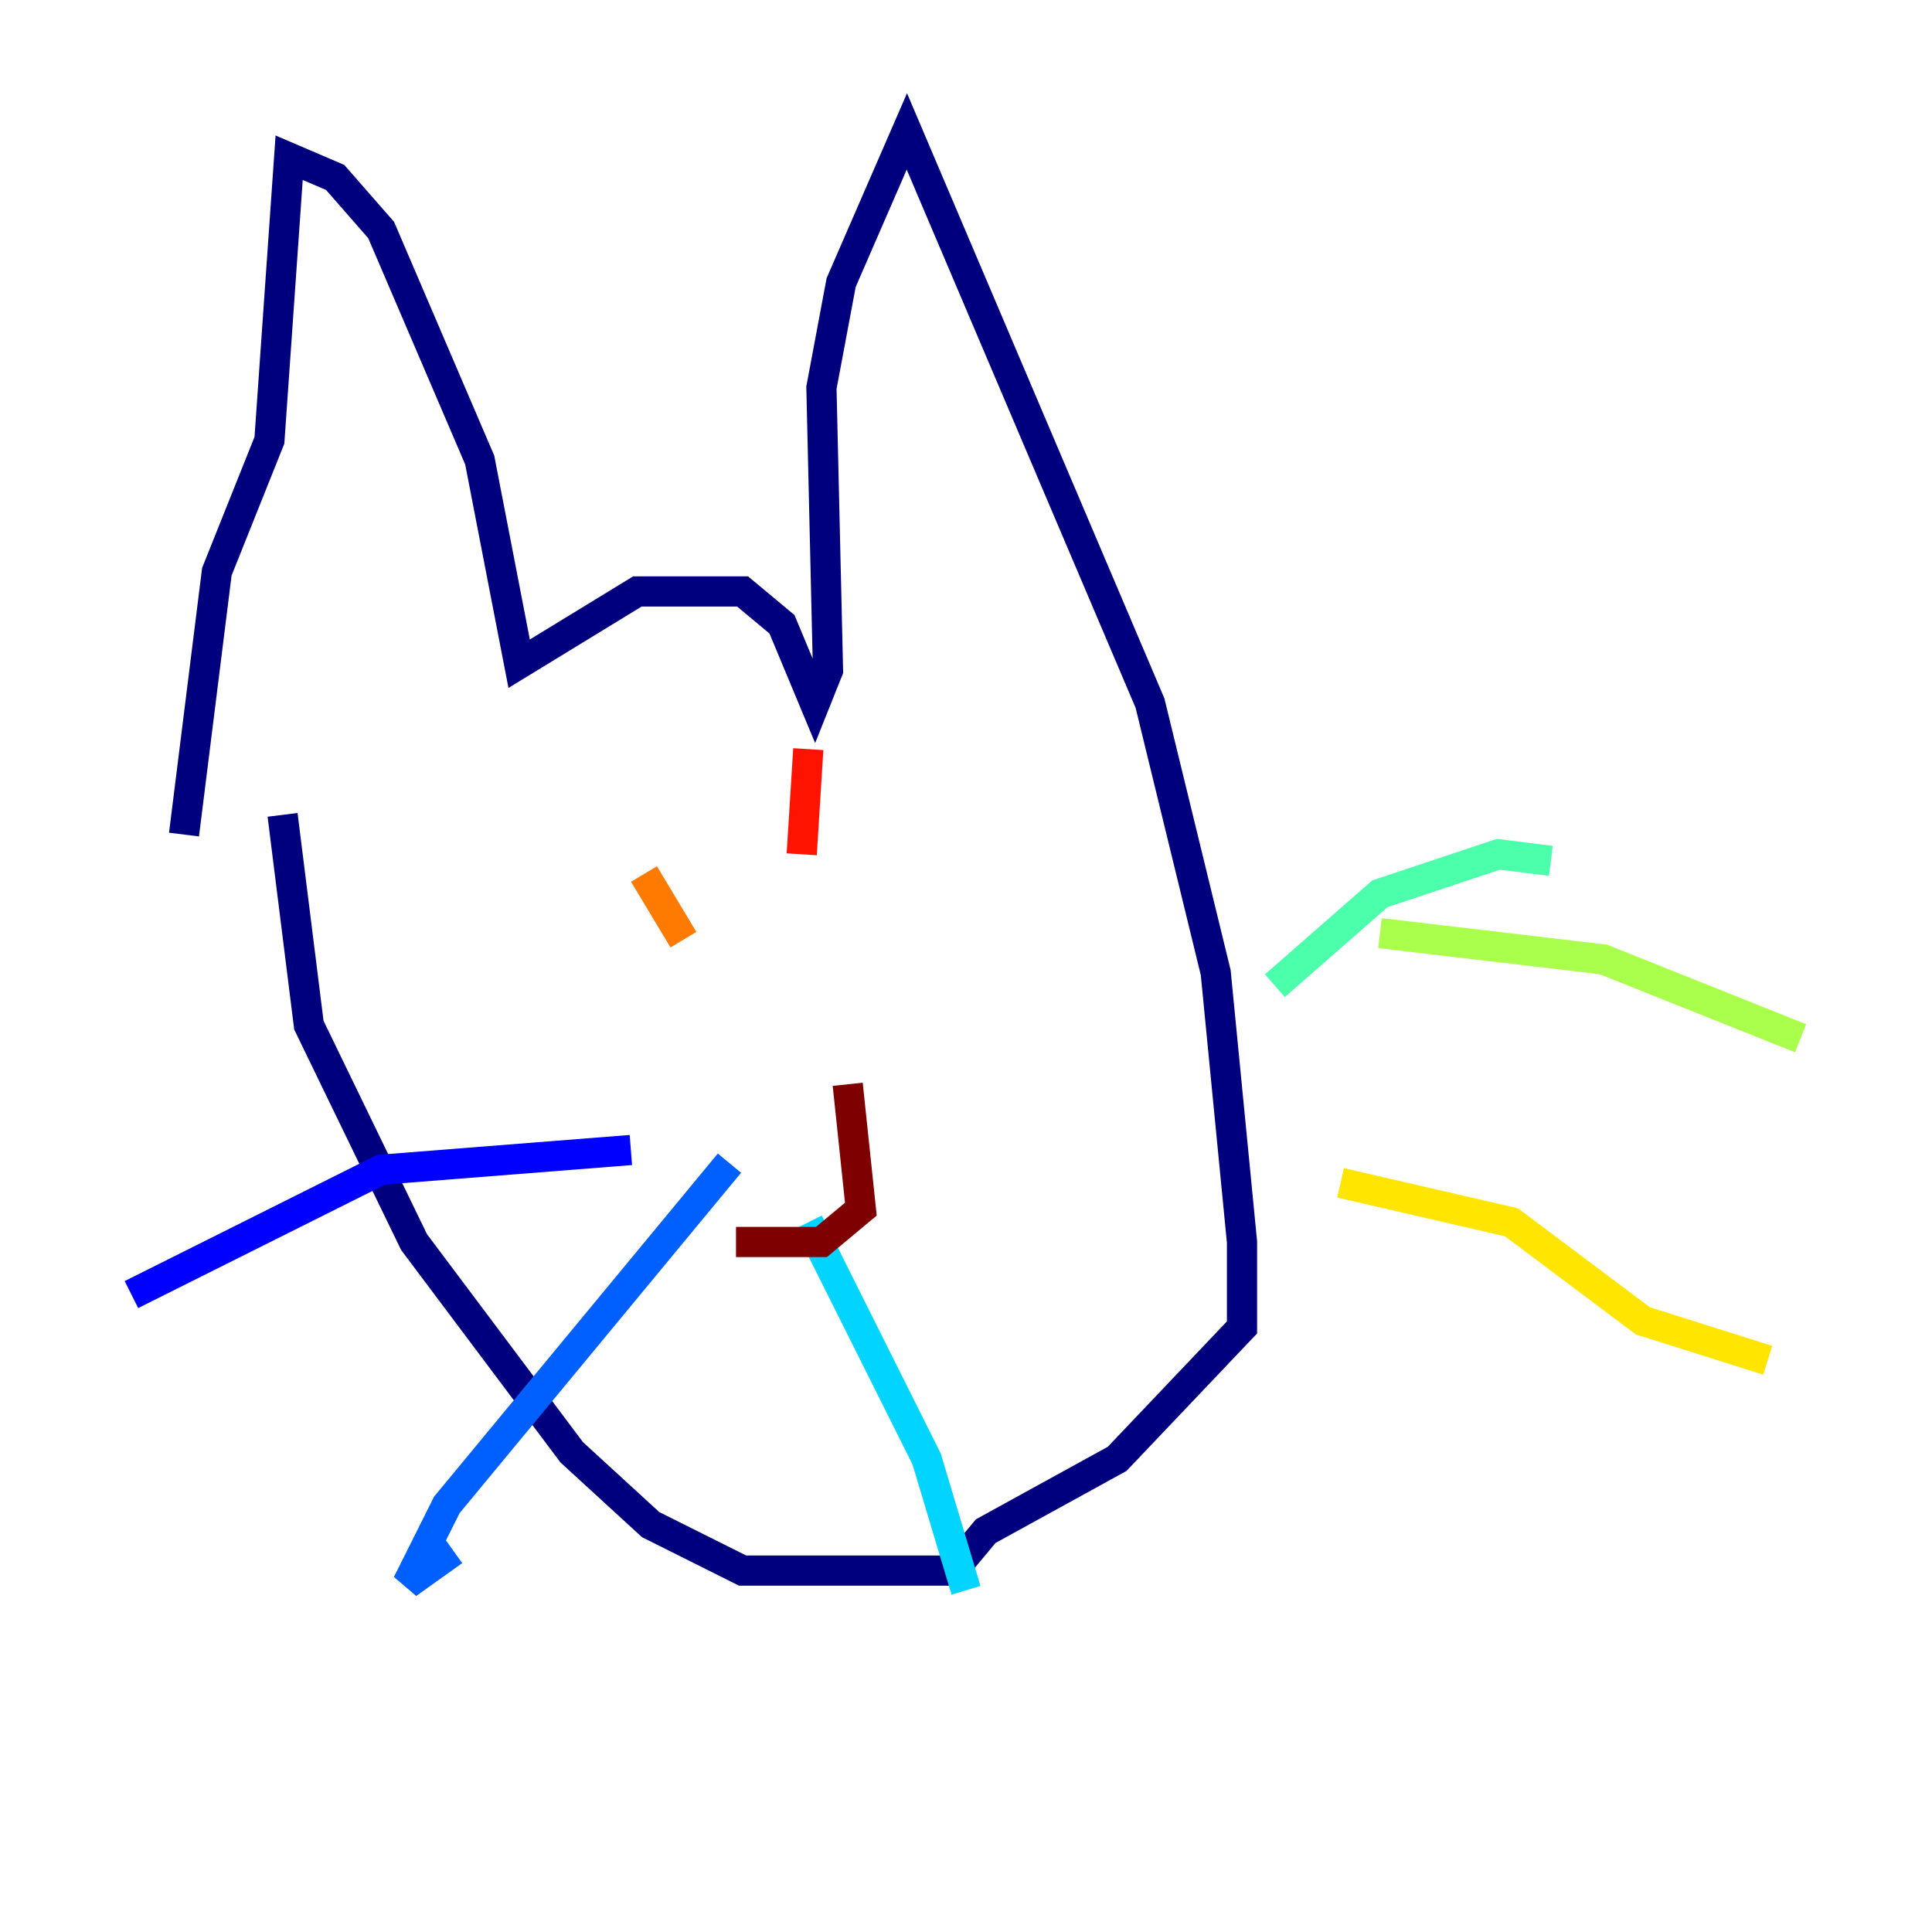 <?xml version="1.0" encoding="utf-8" ?>
<svg baseProfile="tiny" height="128" version="1.2" viewBox="0,0,128,128" width="128" xmlns="http://www.w3.org/2000/svg" xmlns:ev="http://www.w3.org/2001/xml-events" xmlns:xlink="http://www.w3.org/1999/xlink"><defs /><polyline fill="none" points="12.191,55.292 14.367,37.878 17.85,29.17 19.157,10.449 22.204,11.755 25.252,15.238 31.782,30.476 34.395,43.973 42.231,39.184 49.197,39.184 51.809,41.361 53.986,46.585 54.857,44.408 54.422,25.687 55.728,18.721 60.082,8.707 76.191,46.585 80.544,64.435 82.286,82.286 82.286,87.946 74.014,96.653 65.306,101.442 63.129,104.054 49.197,104.054 43.102,101.007 37.878,96.218 27.429,82.286 20.463,67.918 18.721,53.986" stroke="#00007f" stroke-width="2" /><polyline fill="none" points="41.796,76.191 25.252,77.497 8.707,85.769" stroke="#0000fe" stroke-width="2" /><polyline fill="none" points="48.327,77.061 29.605,99.701 26.993,104.925 30.041,102.748" stroke="#0060ff" stroke-width="2" /><polyline fill="none" points="53.551,80.98 61.388,96.653 64.0,105.361" stroke="#00d4ff" stroke-width="2" /><polyline fill="none" points="84.463,65.306 91.429,59.211 99.265,56.599 102.748,57.034" stroke="#4cffaa" stroke-width="2" /><polyline fill="none" points="91.429,61.823 106.231,63.565 119.293,68.789" stroke="#aaff4c" stroke-width="2" /><polyline fill="none" points="88.816,78.367 100.136,80.98 108.844,87.51 117.116,90.122" stroke="#ffe500" stroke-width="2" /><polyline fill="none" points="45.279,62.258 42.667,57.905" stroke="#ff7a00" stroke-width="2" /><polyline fill="none" points="53.116,56.599 53.551,49.633" stroke="#fe1200" stroke-width="2" /><polyline fill="none" points="56.163,71.837 57.034,80.109 54.422,82.286 48.762,82.286" stroke="#7f0000" stroke-width="2" /></svg>
